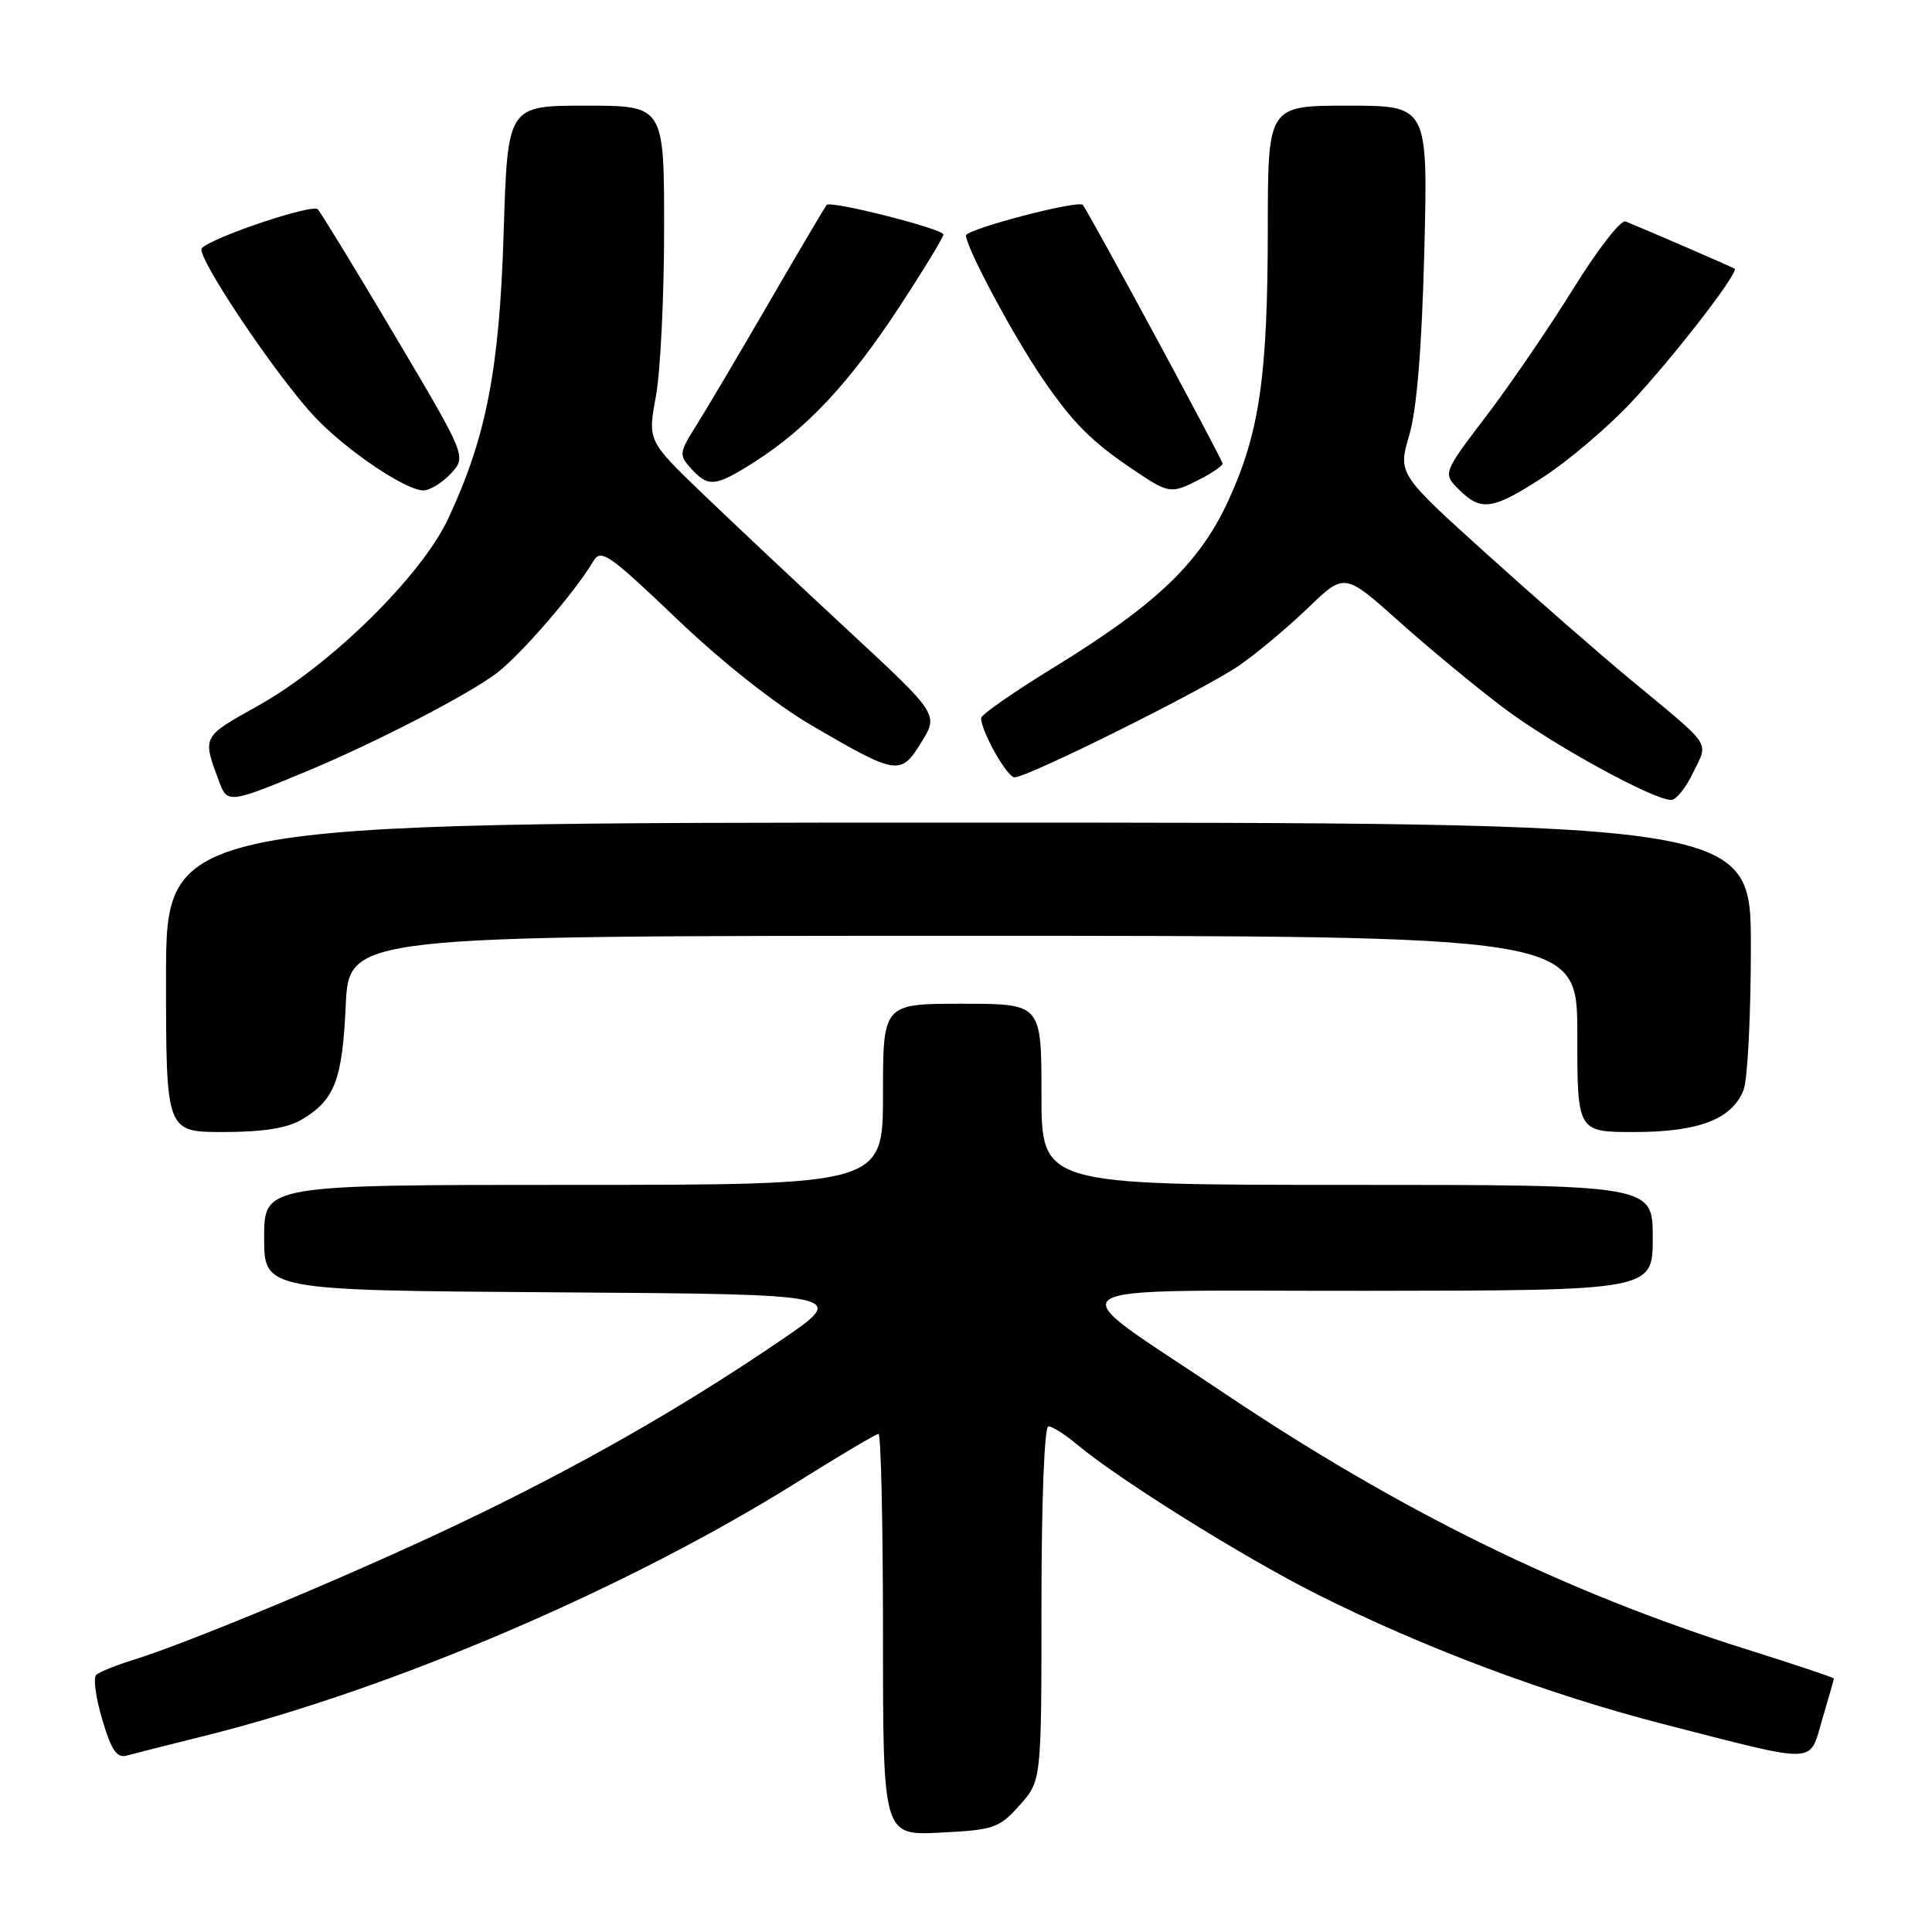<?xml version="1.0" encoding="UTF-8" standalone="no"?>
<!DOCTYPE svg PUBLIC "-//W3C//DTD SVG 1.1//EN" "http://www.w3.org/Graphics/SVG/1.1/DTD/svg11.dtd" >
<svg xmlns="http://www.w3.org/2000/svg" xmlns:xlink="http://www.w3.org/1999/xlink" version="1.1" viewBox="0 0 256 256">
 <g >
 <path fill="currentColor"
d=" M 135.10 239.21 C 138.00 235.97 138.00 235.97 138.00 212.48 C 138.00 198.80 138.39 189.00 138.92 189.00 C 139.43 189.00 141.12 190.06 142.67 191.37 C 148.28 196.06 164.70 206.31 174.50 211.24 C 188.58 218.32 205.12 224.52 220.40 228.45 C 241.22 233.79 239.67 233.84 241.47 227.79 C 242.31 224.95 243.00 222.54 243.00 222.41 C 243.00 222.29 237.82 220.55 231.48 218.56 C 207.32 210.95 185.49 200.24 162.00 184.46 C 139.83 169.57 137.68 171.08 181.25 171.04 C 219.00 171.00 219.00 171.00 219.00 164.00 C 219.00 157.00 219.00 157.00 178.50 157.00 C 138.00 157.00 138.00 157.00 138.00 145.00 C 138.00 133.00 138.00 133.00 127.50 133.00 C 117.00 133.00 117.00 133.00 117.00 145.00 C 117.00 157.00 117.00 157.00 76.00 157.00 C 35.00 157.00 35.00 157.00 35.00 163.99 C 35.00 170.98 35.00 170.98 73.71 171.24 C 112.41 171.50 112.41 171.50 103.46 177.60 C 90.21 186.63 76.49 194.44 60.63 201.99 C 46.57 208.68 25.13 217.63 17.50 220.00 C 15.30 220.68 13.16 221.55 12.75 221.93 C 12.33 222.30 12.69 224.97 13.55 227.85 C 14.76 231.94 15.48 232.99 16.80 232.62 C 17.74 232.36 22.32 231.20 27.00 230.04 C 51.87 223.86 83.20 210.45 105.66 196.37 C 111.25 192.87 116.08 190.00 116.41 190.00 C 116.73 190.00 117.00 201.97 117.00 216.61 C 117.00 243.22 117.00 243.22 124.60 242.83 C 131.70 242.48 132.40 242.23 135.10 239.21 Z  M 39.93 148.38 C 44.34 145.77 45.36 143.17 45.81 133.25 C 46.24 124.00 46.24 124.00 127.62 124.00 C 209.00 124.00 209.00 124.00 209.00 137.00 C 209.00 150.00 209.00 150.00 216.55 150.00 C 225.13 150.00 229.56 148.28 231.04 144.39 C 231.57 143.00 232.00 134.47 232.00 125.43 C 232.00 109.00 232.00 109.00 127.00 109.00 C 22.00 109.00 22.00 109.00 22.00 129.50 C 22.00 150.00 22.00 150.00 29.60 150.00 C 34.80 150.00 38.05 149.49 39.93 148.38 Z  M 40.50 102.26 C 49.68 98.45 62.09 92.03 65.85 89.17 C 69.05 86.72 76.22 78.42 78.61 74.38 C 79.62 72.67 80.64 73.38 89.68 82.00 C 95.69 87.75 102.76 93.33 107.56 96.13 C 118.87 102.73 119.34 102.81 122.08 98.36 C 124.37 94.66 124.37 94.66 112.44 83.59 C 105.87 77.50 97.20 69.35 93.16 65.47 C 85.82 58.41 85.82 58.41 86.91 52.52 C 87.51 49.28 88.00 39.29 88.00 30.32 C 88.00 14.00 88.00 14.00 77.63 14.00 C 67.26 14.00 67.26 14.00 66.74 30.75 C 66.18 48.94 64.45 57.88 59.40 68.70 C 55.87 76.28 43.85 88.11 34.22 93.50 C 26.66 97.73 26.77 97.50 29.13 103.82 C 30.12 106.44 30.63 106.37 40.50 102.26 Z  M 224.37 102.34 C 226.38 98.14 227.09 99.20 216.00 90.01 C 211.88 86.60 203.27 79.07 196.87 73.29 C 185.24 62.78 185.24 62.78 186.74 57.64 C 187.74 54.21 188.40 46.11 188.73 33.25 C 189.21 14.00 189.21 14.00 178.61 14.00 C 168.00 14.00 168.00 14.00 167.99 30.25 C 167.98 49.82 166.90 57.32 162.77 66.31 C 158.97 74.60 153.24 80.08 139.65 88.43 C 134.34 91.68 130.00 94.71 130.00 95.14 C 130.00 96.90 133.44 103.00 134.44 103.00 C 136.23 102.99 159.70 91.30 164.23 88.16 C 166.58 86.53 170.67 83.10 173.33 80.54 C 178.15 75.89 178.15 75.89 185.33 82.30 C 189.27 85.83 195.49 90.97 199.14 93.73 C 205.56 98.59 219.04 106.00 221.45 106.00 C 222.10 106.00 223.41 104.35 224.37 102.34 Z  M 204.59 63.15 C 207.84 61.03 213.00 56.65 216.06 53.40 C 221.62 47.49 230.48 36.06 229.84 35.60 C 229.54 35.39 218.30 30.52 215.39 29.34 C 214.77 29.09 211.68 33.08 208.51 38.19 C 205.33 43.31 200.14 50.93 196.95 55.11 C 191.17 62.72 191.17 62.72 193.31 64.86 C 196.26 67.81 197.80 67.58 204.59 63.15 Z  M 59.74 62.75 C 61.82 60.50 61.82 60.50 52.34 44.50 C 47.12 35.70 42.51 28.15 42.10 27.73 C 41.38 26.99 28.29 31.37 26.74 32.88 C 25.83 33.77 36.71 49.99 41.82 55.36 C 45.99 59.74 53.72 64.95 56.08 64.98 C 56.94 64.99 58.59 63.99 59.74 62.75 Z  M 159.05 63.47 C 160.67 62.64 162.00 61.72 162.00 61.43 C 162.00 60.91 144.11 27.80 143.47 27.15 C 142.82 26.48 128.00 30.37 128.00 31.21 C 128.00 32.76 134.23 44.43 138.03 50.00 C 142.18 56.08 144.61 58.52 150.39 62.39 C 154.94 65.44 155.18 65.47 159.05 63.47 Z  M 100.05 61.16 C 106.91 56.77 112.54 50.75 119.05 40.84 C 122.32 35.86 125.00 31.46 125.00 31.07 C 125.00 30.33 110.11 26.55 109.54 27.15 C 109.36 27.34 105.94 33.12 101.95 40.00 C 97.96 46.88 93.61 54.23 92.28 56.34 C 89.98 60.00 89.94 60.28 91.58 62.09 C 93.87 64.62 94.80 64.51 100.05 61.16 Z "/>
</g>
</svg>